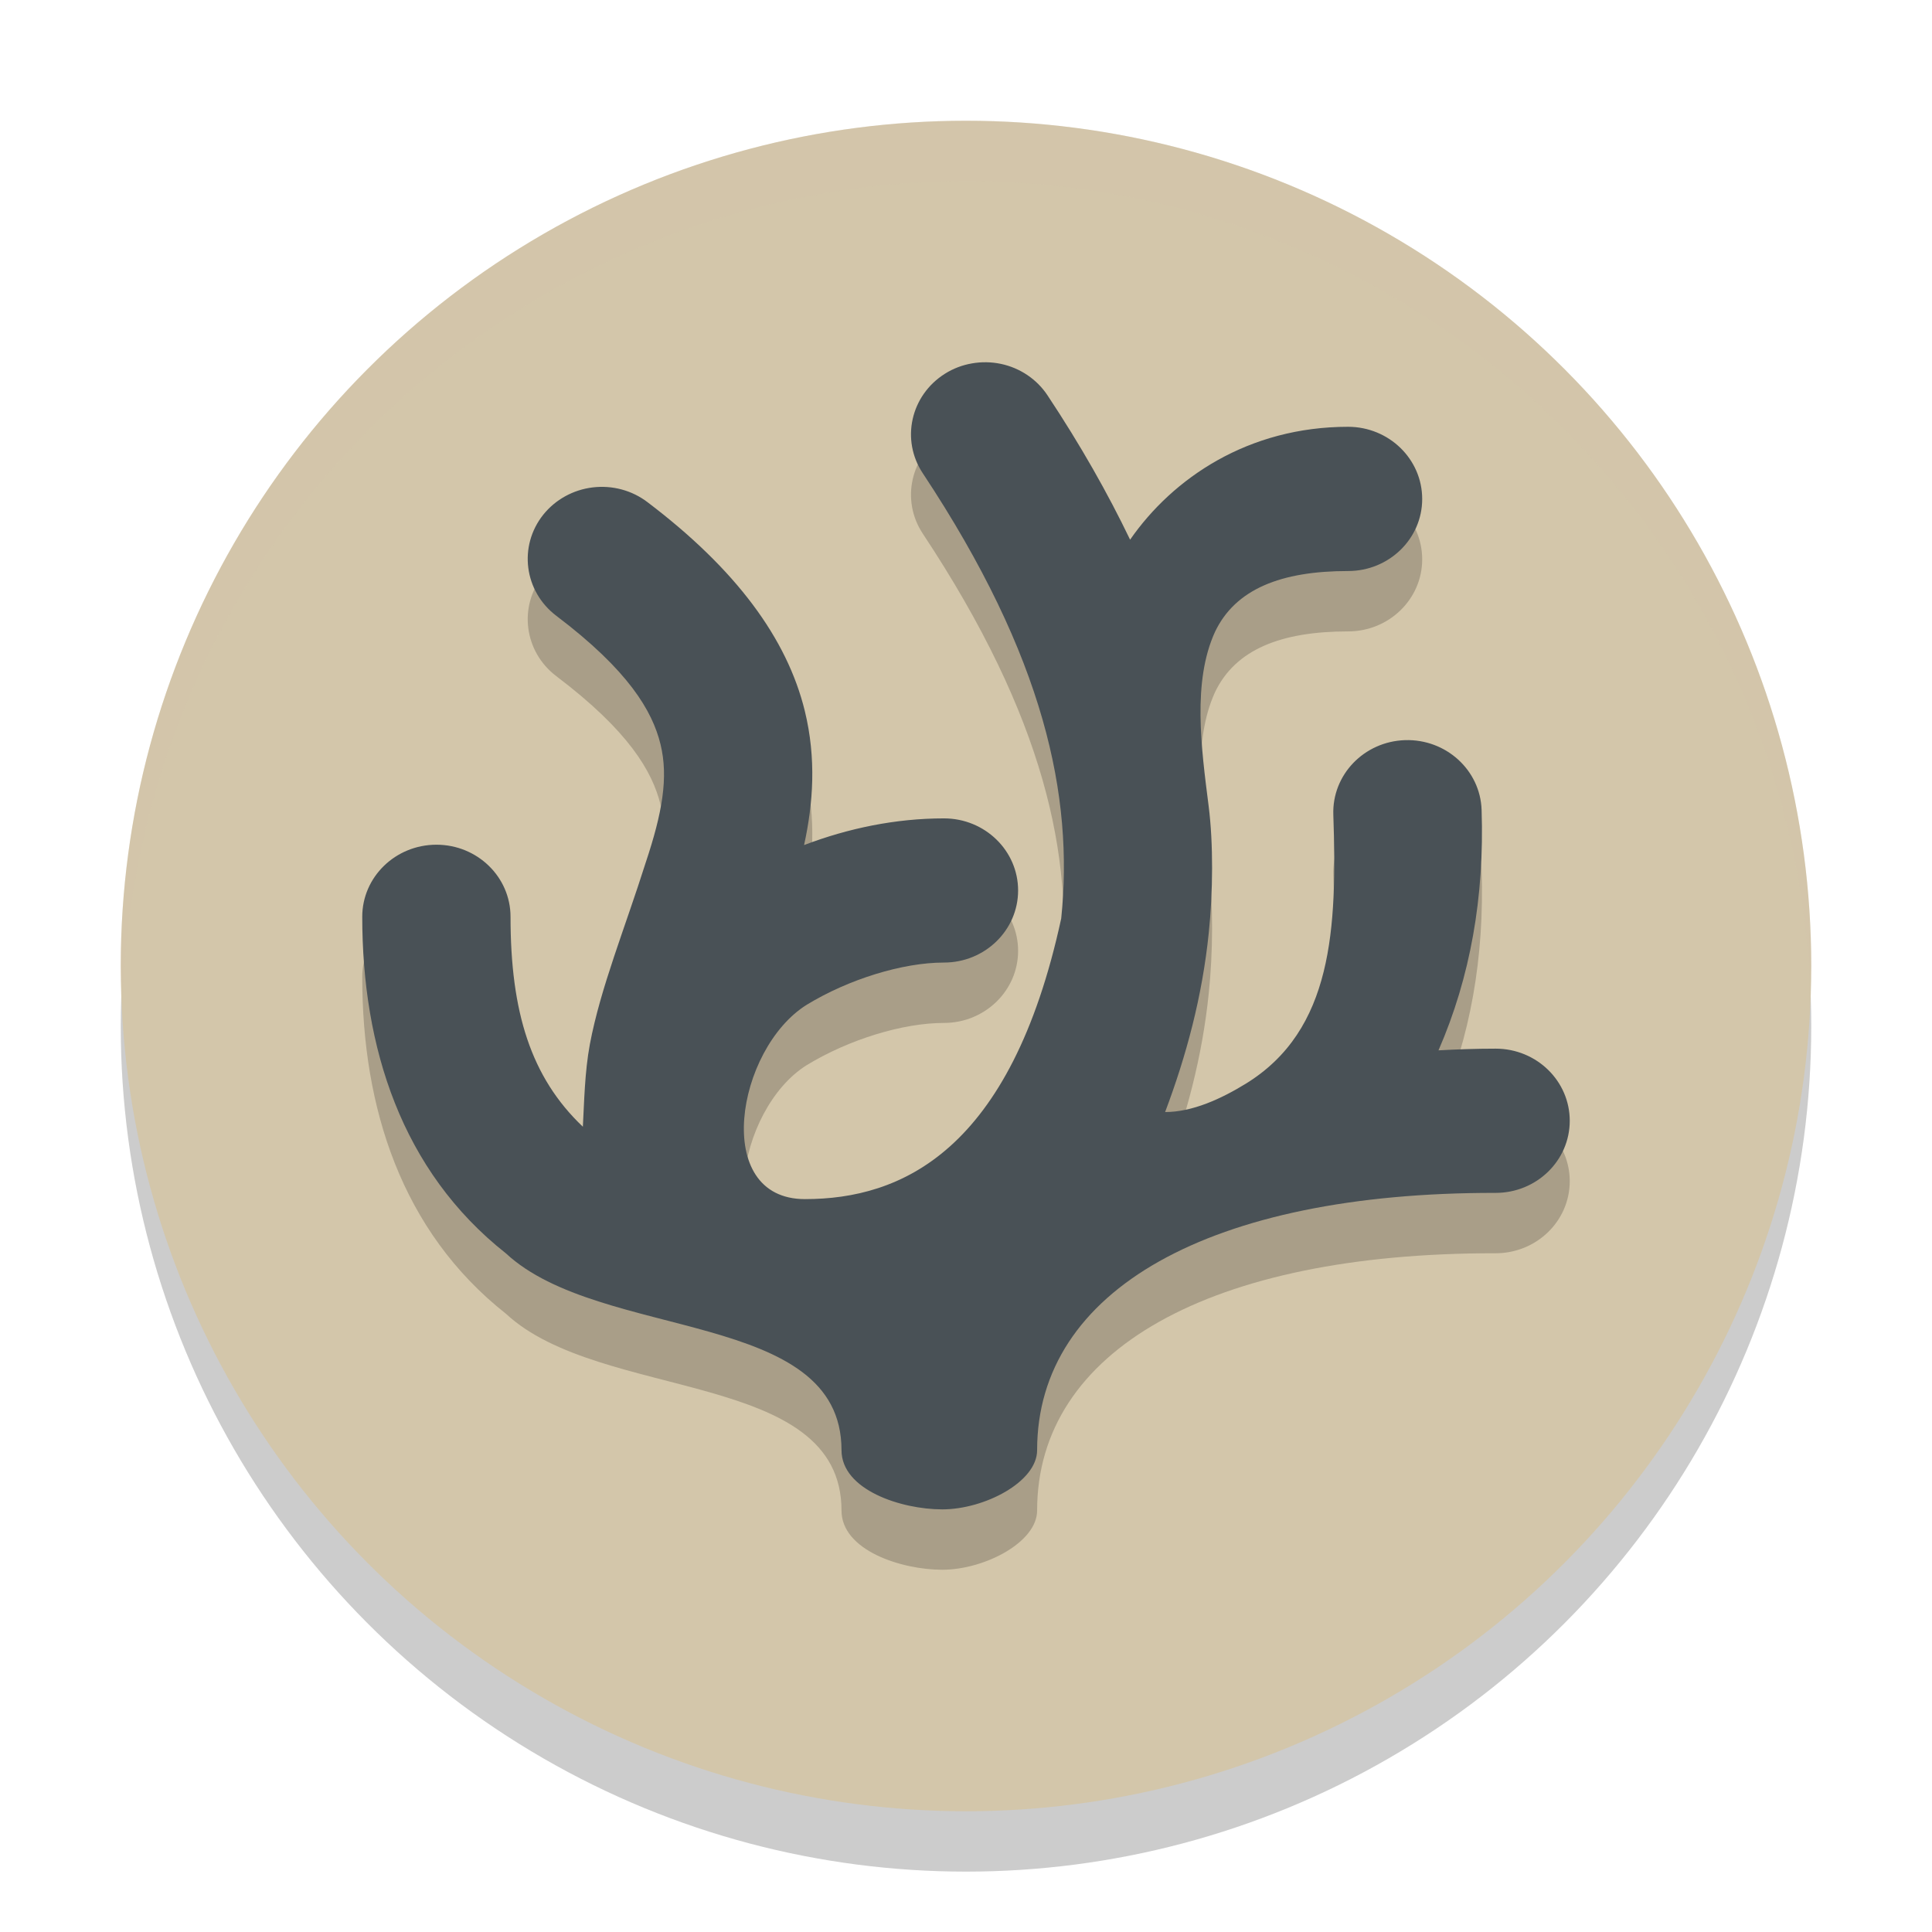 <svg xmlns="http://www.w3.org/2000/svg" width="32" height="32" version="1.1">
 <circle style="opacity:0.2" cx="16" cy="17" r="14"/>
 <circle style="fill:#d3c6aa" cx="16" cy="16" r="14"/>
 <path style="fill:#d3c6aa;opacity:0.2" d="M 16 2 A 14 14 0 0 0 2 16 A 14 14 0 0 0 2.035 16.5 A 14 14 0 0 1 16 3 A 14 14 0 0 1 29.98 16.279 A 14 14 0 0 0 30 16 A 14 14 0 0 0 16 2 z"/>
 <path style="opacity:0.2" d="M 15.653,7.189 C 15.082,7.547 14.917,8.286 15.285,8.84 17.307,11.893 17.784,14.195 17.577,16.213 16.74,20.077 14.921,20.861 13.332,20.861 11.78,20.861 12.195,18.371 13.362,17.642 14.058,17.218 14.95,16.943 15.635,16.943 16.313,16.943 16.863,16.408 16.863,15.749 16.863,15.089 16.313,14.555 15.635,14.555 14.836,14.555 14.051,14.718 13.318,14.997 13.469,14.309 13.523,13.565 13.33,12.775 13.036,11.575 12.191,10.428 10.724,9.317 10.467,9.121 10.141,9.034 9.817,9.073 9.494,9.112 9.2,9.274 8.999,9.524 8.583,10.045 8.68,10.795 9.215,11.2 10.411,12.105 10.805,12.776 10.94,13.327 11.075,13.879 10.967,14.471 10.696,15.284 10.349,16.38 9.947,17.358 9.77,18.296 9.684,18.758 9.676,19.26 9.654,19.662 8.793,18.844 8.456,17.763 8.456,16.185 8.456,15.525 7.906,14.991 7.228,14.991 6.549,14.992 6,15.526 6,16.185 6,18.341 6.646,20.392 8.38,21.76 9.948,23.218 13.938,22.679 13.938,25.019 13.938,25.679 14.929,26 15.607,26 16.303,26 17.178,25.547 17.178,25.019 17.178,22.364 20.047,20.751 24.77,20.758 25.449,20.759 25.999,20.225 26,19.566 26.001,18.906 25.453,18.37 24.774,18.369 24.451,18.369 24.136,18.38 23.826,18.397 24.354,17.186 24.588,15.853 24.54,14.414 24.518,13.755 23.95,13.238 23.272,13.259 22.593,13.281 22.062,13.833 22.084,14.493 22.148,16.378 22.076,18.062 20.635,18.949 20.225,19.201 19.749,19.419 19.298,19.419 19.648,18.49 19.913,17.509 20.021,16.451 20.091,15.776 20.098,14.974 20.019,14.351 19.896,13.385 19.748,12.29 20.124,11.466 20.462,10.756 21.218,10.458 22.329,10.458 23.006,10.458 23.556,9.924 23.556,9.265 23.556,8.605 23.007,8.07 22.329,8.069 20.678,8.069 19.428,8.916 18.718,9.939 18.347,9.167 17.896,8.371 17.35,7.548 17.174,7.282 16.896,7.094 16.578,7.027 16.421,6.994 16.257,6.991 16.099,7.019 15.94,7.046 15.788,7.104 15.653,7.189 Z"/>
 <path style="fill:#495156" d="M 15.653,6.189 C 15.082,6.547 14.917,7.286 15.285,7.84 17.307,10.893 17.784,13.195 17.577,15.213 16.74,19.077 14.921,19.861 13.332,19.861 11.78,19.861 12.195,17.371 13.362,16.642 14.058,16.218 14.95,15.943 15.635,15.943 16.313,15.943 16.863,15.408 16.863,14.749 16.863,14.089 16.313,13.555 15.635,13.555 14.836,13.555 14.051,13.718 13.318,13.997 13.469,13.309 13.523,12.565 13.33,11.775 13.036,10.575 12.191,9.428 10.724,8.317 10.467,8.121 10.141,8.034 9.817,8.073 9.494,8.112 9.2,8.274 8.999,8.524 8.583,9.045 8.68,9.795 9.215,10.2 10.411,11.105 10.805,11.776 10.94,12.327 11.075,12.879 10.967,13.471 10.696,14.284 10.349,15.38 9.947,16.358 9.77,17.296 9.684,17.758 9.676,18.26 9.654,18.662 8.793,17.844 8.456,16.763 8.456,15.185 8.456,14.525 7.906,13.991 7.228,13.991 6.549,13.992 6,14.526 6,15.185 6,17.341 6.646,19.392 8.38,20.76 9.948,22.218 13.938,21.679 13.938,24.019 13.938,24.679 14.929,25 15.607,25 16.303,25 17.178,24.547 17.178,24.019 17.178,21.364 20.047,19.751 24.77,19.758 25.449,19.759 25.999,19.225 26,18.566 26.001,17.906 25.453,17.37 24.774,17.369 24.451,17.369 24.136,17.38 23.826,17.397 24.354,16.186 24.588,14.853 24.54,13.414 24.518,12.755 23.95,12.238 23.272,12.259 22.593,12.281 22.062,12.833 22.084,13.493 22.148,15.378 22.076,17.062 20.635,17.949 20.225,18.201 19.749,18.419 19.298,18.419 19.648,17.49 19.913,16.509 20.021,15.451 20.091,14.776 20.098,13.974 20.019,13.351 19.896,12.385 19.748,11.29 20.124,10.466 20.462,9.756 21.218,9.458 22.329,9.458 23.006,9.458 23.556,8.924 23.556,8.265 23.556,7.605 23.007,7.07 22.329,7.069 20.678,7.069 19.428,7.916 18.718,8.939 18.347,8.167 17.896,7.371 17.35,6.548 17.174,6.282 16.896,6.094 16.578,6.027 16.421,5.994 16.257,5.991 16.099,6.019 15.94,6.046 15.788,6.104 15.653,6.189 Z"/>
</svg>
